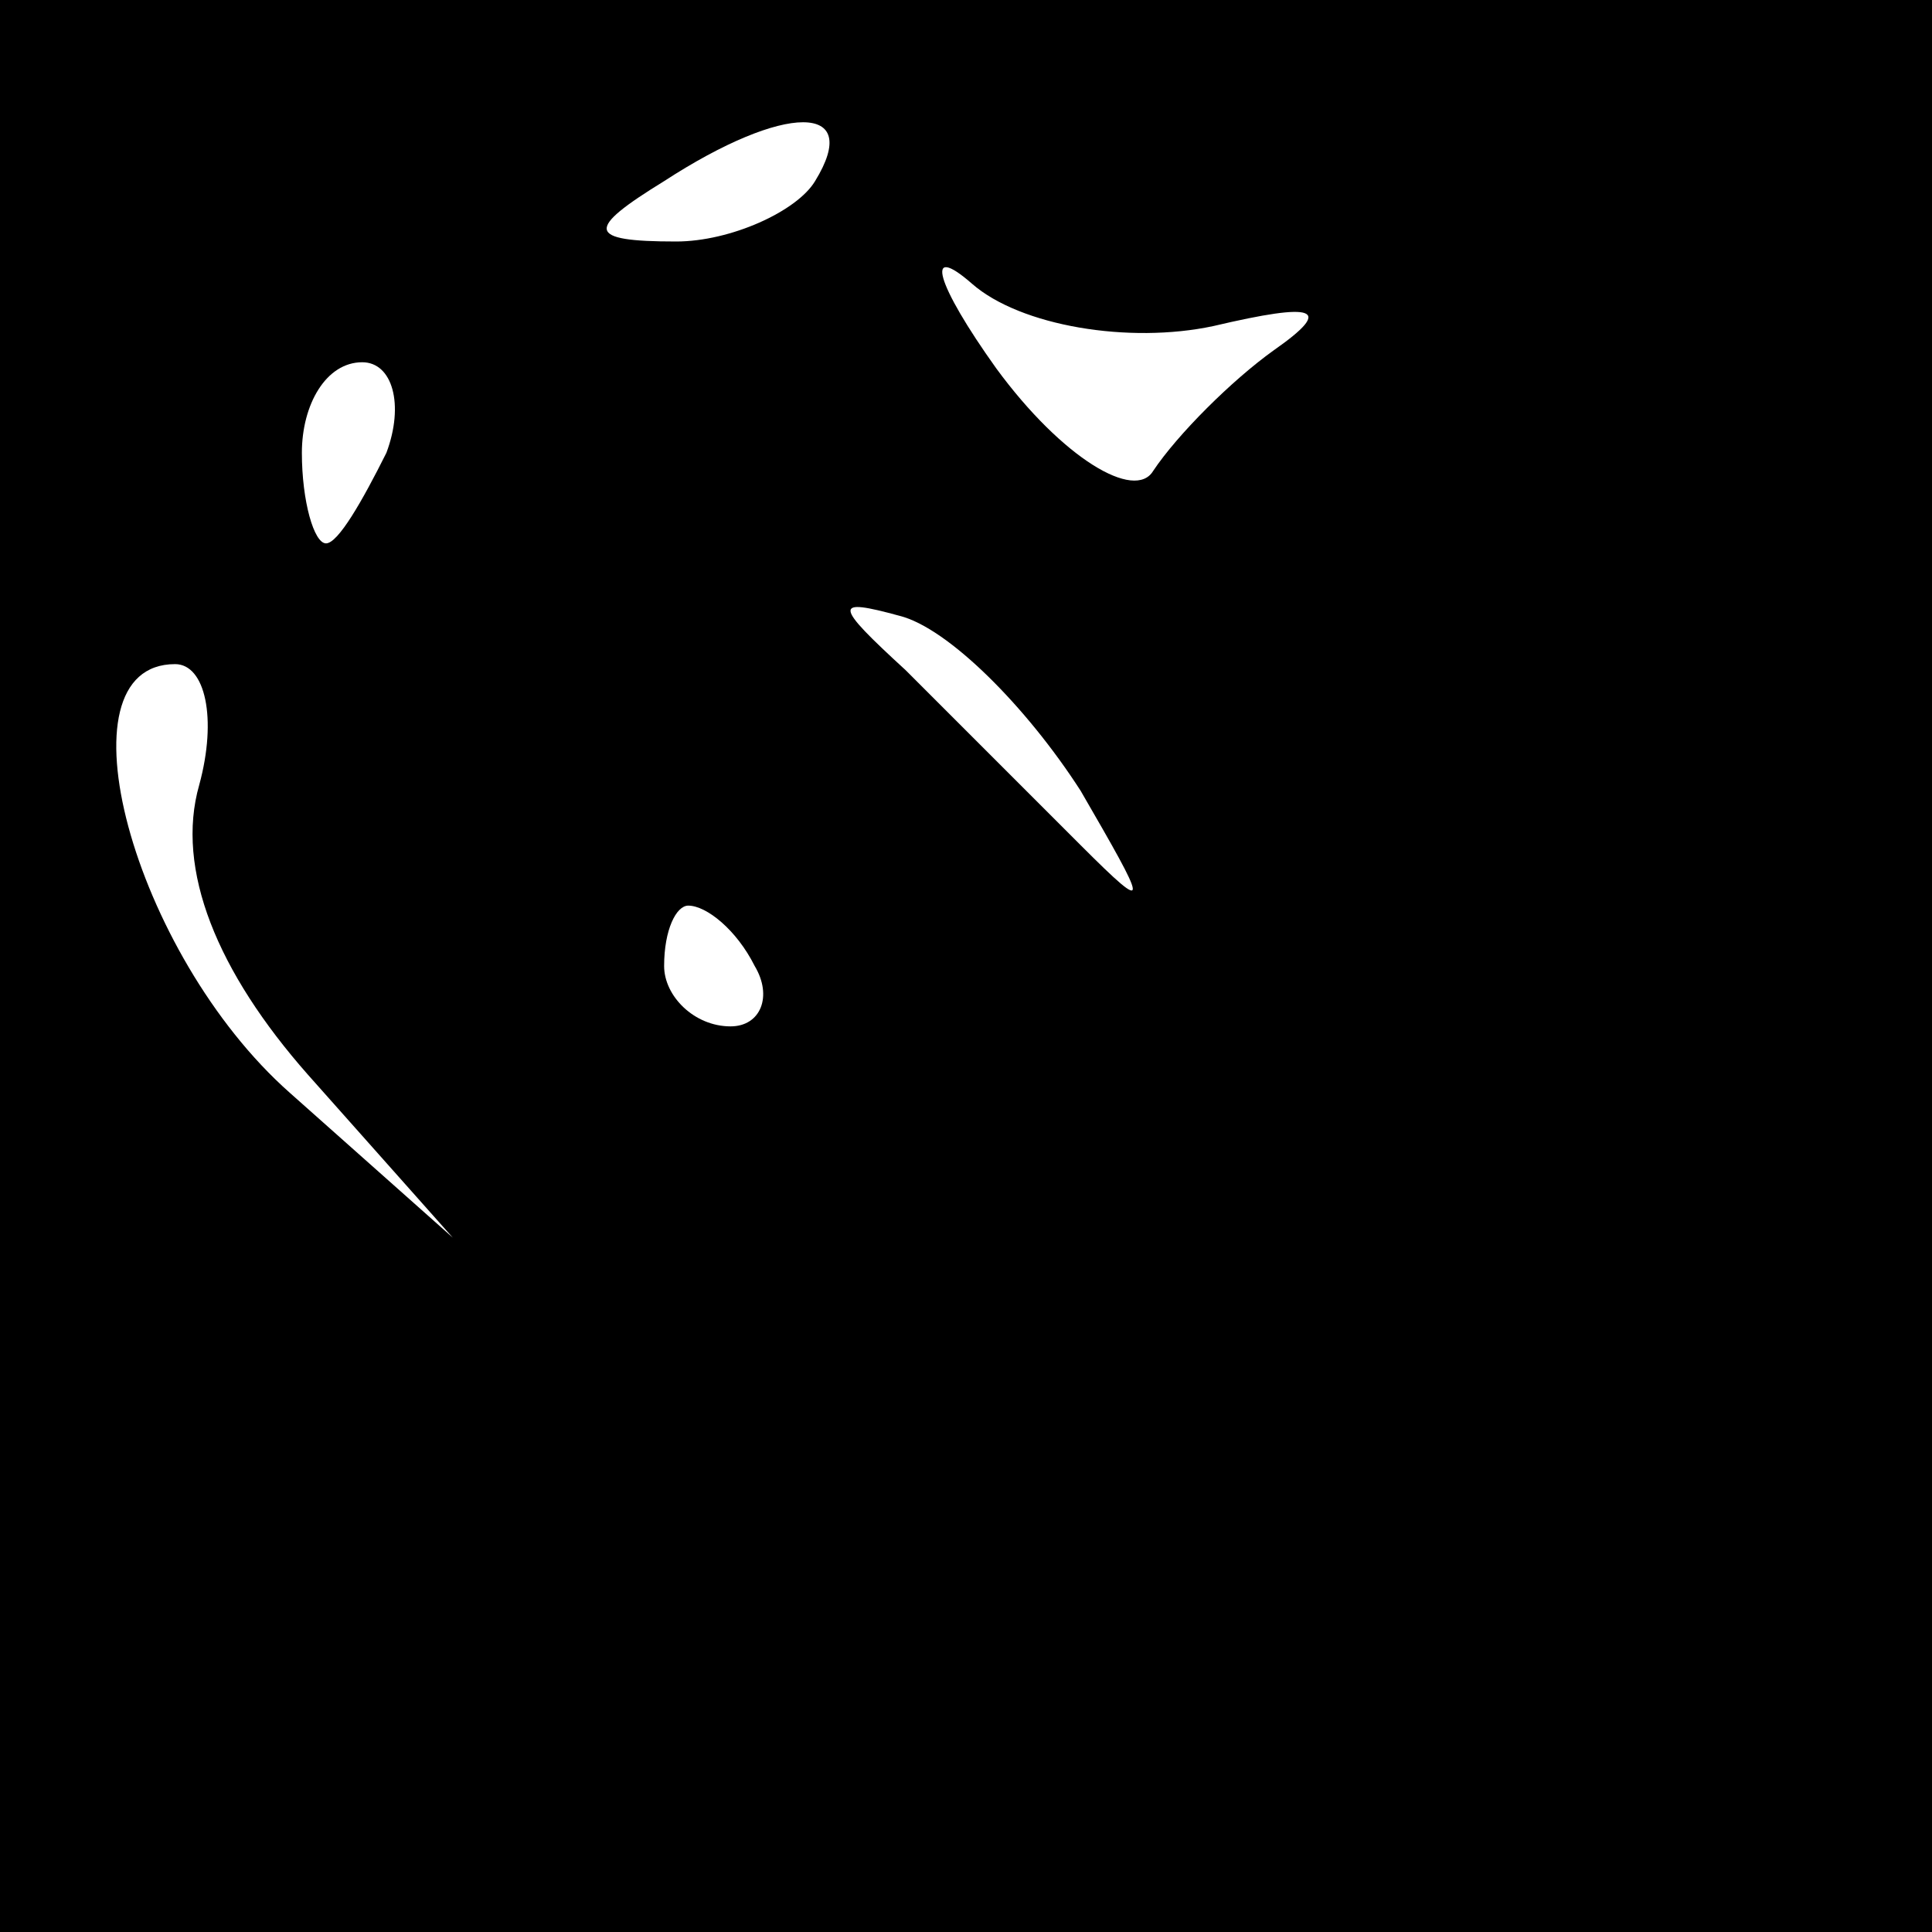 <?xml version="1.0" standalone="no"?>
<!DOCTYPE svg PUBLIC "-//W3C//DTD SVG 20010904//EN"
 "http://www.w3.org/TR/2001/REC-SVG-20010904/DTD/svg10.dtd">
<svg version="1.0" xmlns="http://www.w3.org/2000/svg"
 width="32pt" height="32pt" viewBox="0 0 32 32"
 preserveAspectRatio="xMidYMid meet">
<rect x="0" y="0" width="32" height="32" fill="#808080" stroke="none"/>
<g transform="translate(0,32) scale(0.1,-0.1)"
fill="#000000" stroke="none">
<path fill="#000000" stroke="none" d="M0 160 l0 -160 160 0 160 0 0 160 0
160 -160 0 -160 0 0 -160z"/>
<path fill="#ffffff" stroke="none" d="M135 290 c-3 -5 -14 -10 -23 -10 -15 0
-15 2 -2 10 20 13 33 13 25 0z"/>
<path fill="#ffffff" stroke="none" d="M201 266 c17 4 20 3 10 -4 -7 -5 -16
-14 -20 -20 -3 -5 -15 2 -26 17 -10 14 -12 21 -4 14 8 -7 26 -10 40 -7z"/>
<path fill="#ffffff" stroke="none" d="M64 245 c-4 -8 -8 -15 -10 -15 -2 0 -4
7 -4 15 0 8 4 15 10 15 5 0 7 -7 4 -15z"/>
<path fill="#ffffff" stroke="none" d="M179 189 c11 -19 12 -21 0 -9 -8 8 -21
21 -29 29 -12 11 -12 12 -1 9 8 -2 21 -15 30 -29z"/>
<path fill="#ffffff" stroke="none" d="M33 190 c-4 -14 3 -31 18 -48 l24 -27
-27 24 c-26 23 -39 71 -19 71 5 0 7 -9 4 -20z"/>
<path fill="#ffffff" stroke="none" d="M125 160 c3 -5 1 -10 -4 -10 -6 0 -11
5 -11 10 0 6 2 10 4 10 3 0 8 -4 11 -10z"/>
</g>
</svg>
